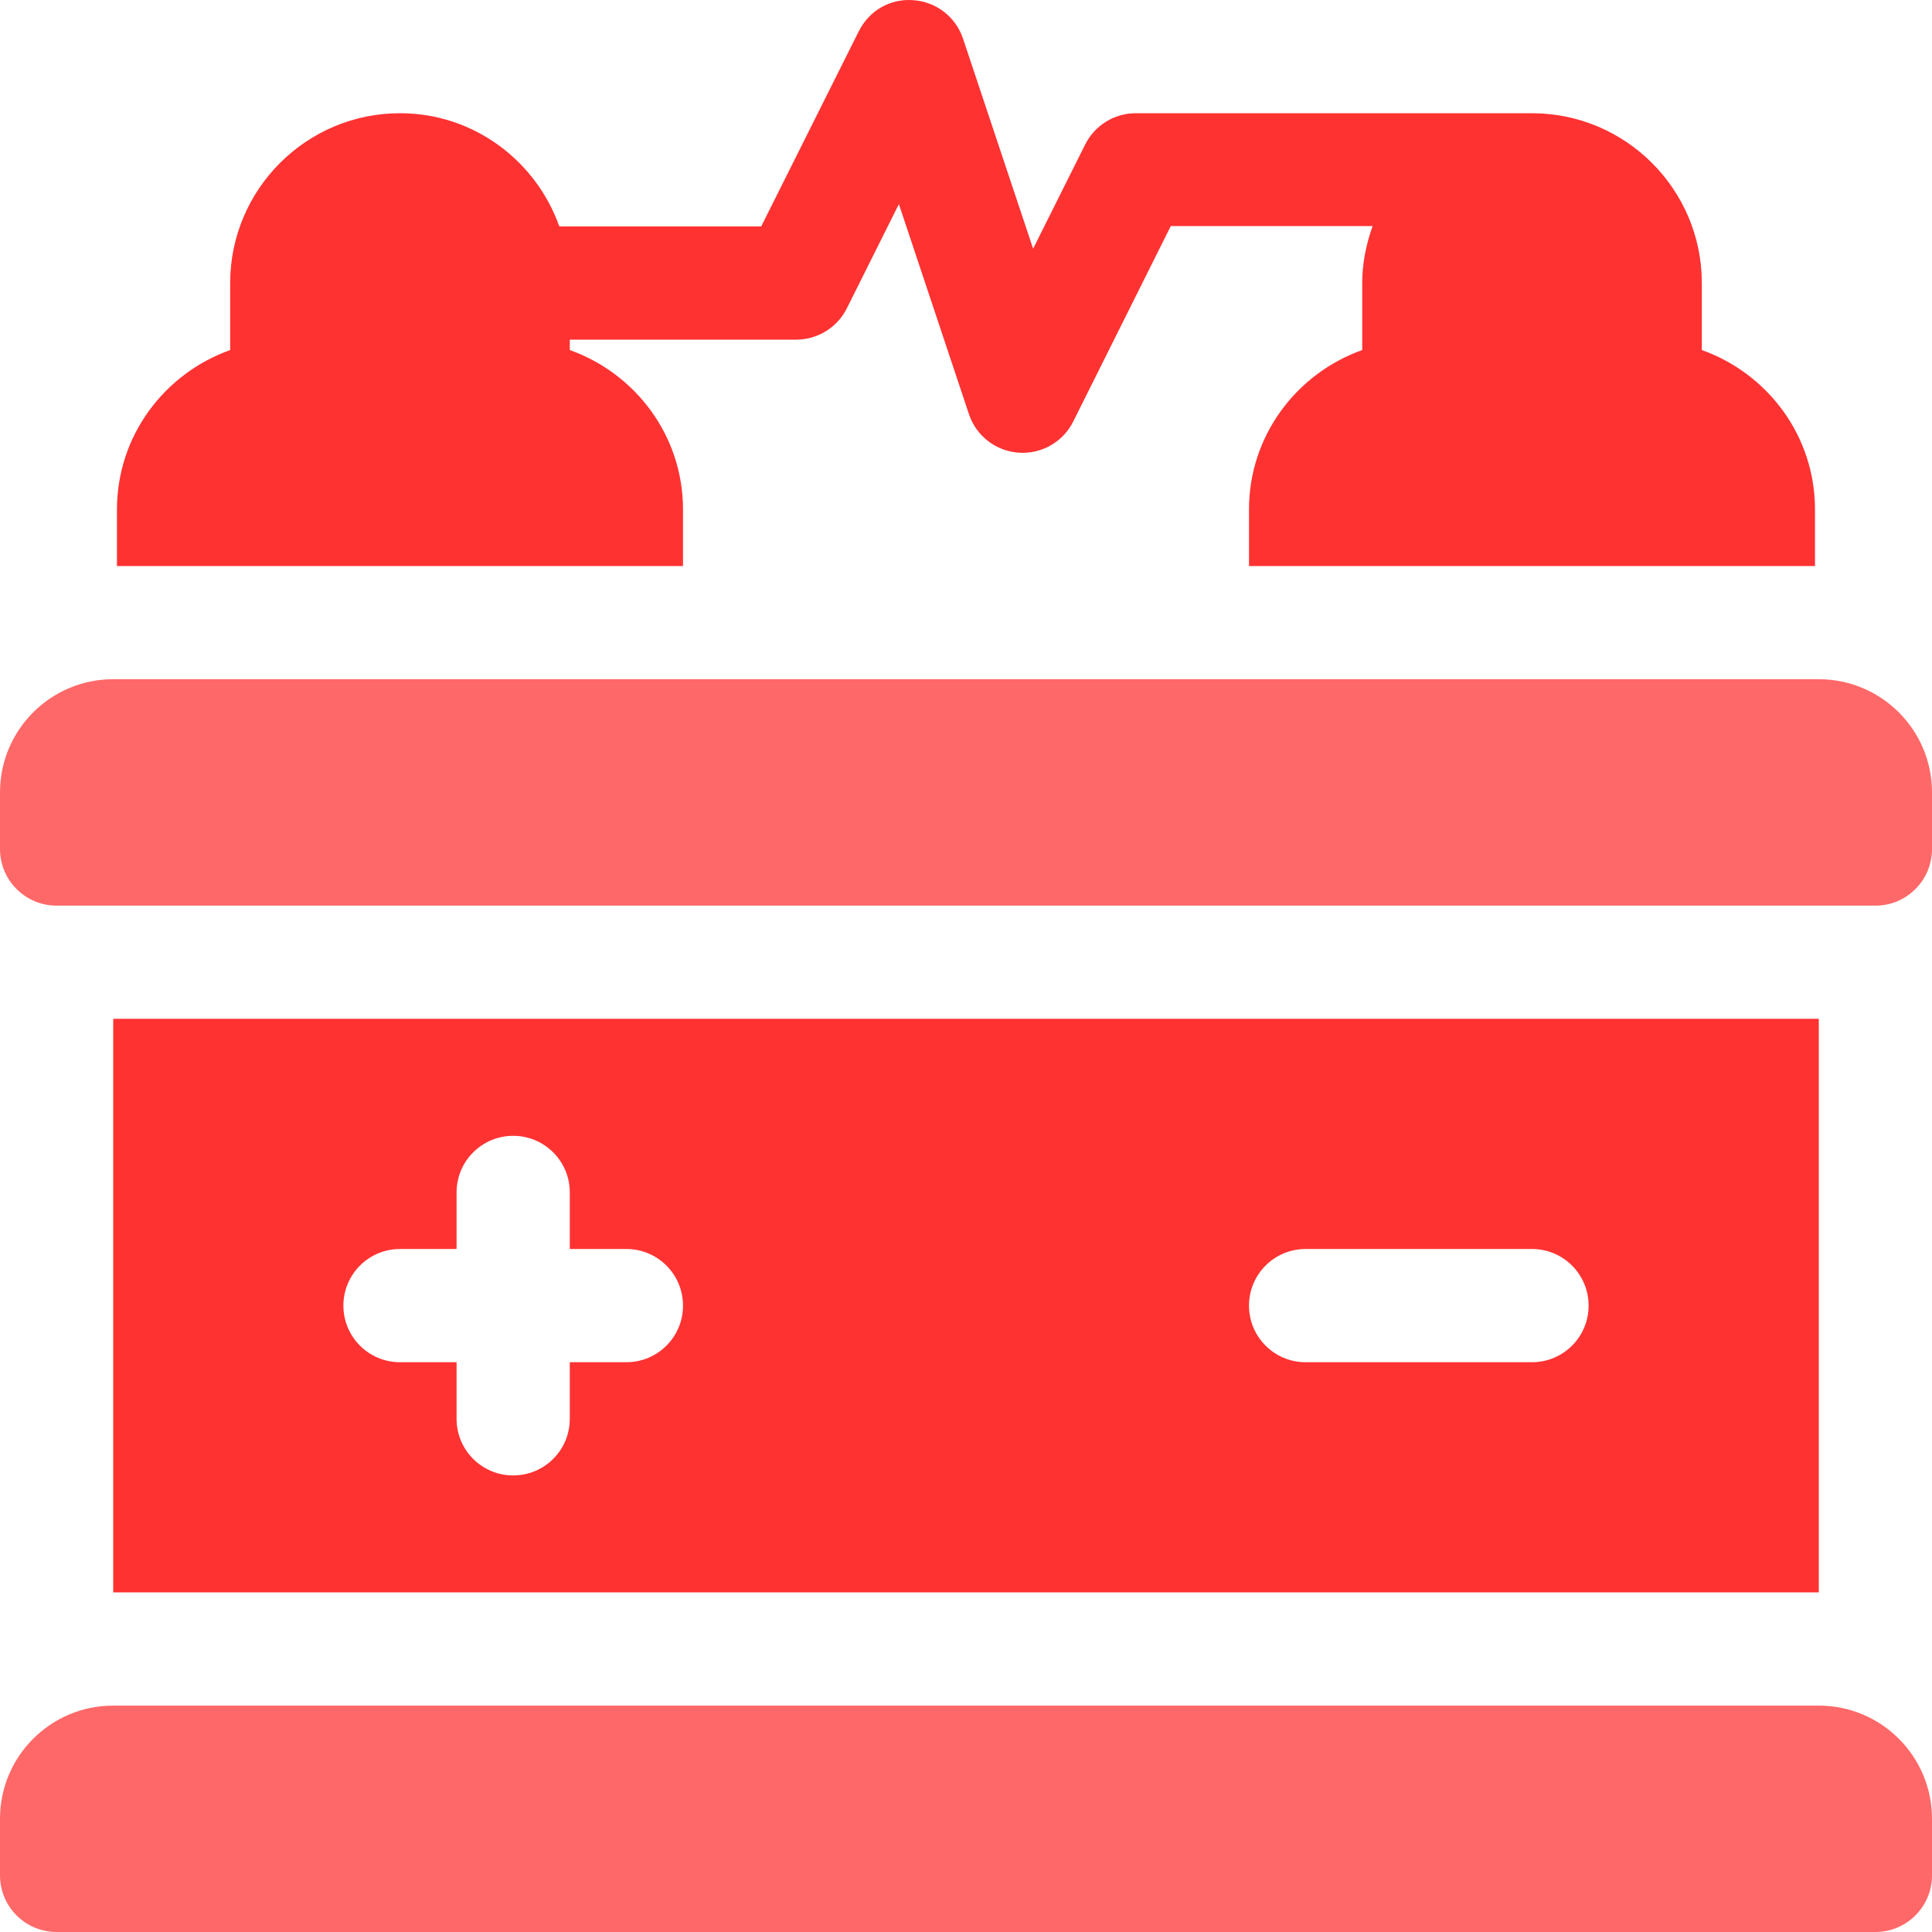 <svg width="50" height="50" viewBox="0 0 50 50" fill="none" xmlns="http://www.w3.org/2000/svg">
<g clip-path="url(#clip0)">
<path d="M47.07 44.141H2.93C1.312 44.141 0 45.452 0 47.07V48.535C0 49.344 0.656 50 1.465 50H48.535C49.344 50 50 49.344 50 48.535V47.07C50 45.452 48.688 44.141 47.07 44.141Z" fill="#FF6868"/>
<path d="M47.07 17.578H2.93C1.312 17.578 0 18.89 0 20.508V21.973C0 22.782 0.656 23.438 1.465 23.438H48.535C49.344 23.438 50 22.782 50 21.973V20.508C50 18.89 48.688 17.578 47.07 17.578Z" fill="#FF6868"/>
<path d="M2.93 26.367V41.211H47.07V26.367H2.93ZM16.211 35.254H14.746V36.719C14.746 37.529 14.091 38.184 13.281 38.184C12.472 38.184 11.816 37.529 11.816 36.719V35.254H10.352C9.542 35.254 8.887 34.599 8.887 33.789C8.887 32.98 9.542 32.324 10.352 32.324H11.816V30.86C11.816 30.05 12.472 29.395 13.281 29.395C14.091 29.395 14.746 30.05 14.746 30.86V32.324H16.211C17.021 32.324 17.676 32.98 17.676 33.789C17.676 34.599 17.021 35.254 16.211 35.254ZM39.648 35.254H33.789C32.979 35.254 32.324 34.599 32.324 33.789C32.324 32.98 32.979 32.324 33.789 32.324H39.648C40.458 32.324 41.113 32.98 41.113 33.789C41.113 34.599 40.458 35.254 39.648 35.254Z" fill="#FF3232"/>
<path d="M44.043 9.059V7.325C44.043 4.901 42.071 2.93 39.648 2.93H29.395C28.839 2.93 28.333 3.243 28.084 3.74L26.737 6.436L24.924 1.002C24.737 0.44 24.23 0.046 23.64 0.005C23.033 -0.044 22.489 0.28 22.225 0.81L19.7 5.86H14.476C13.87 4.158 12.259 2.93 10.352 2.93C7.928 2.93 5.957 4.901 5.957 7.325V9.059C4.256 9.666 3.027 11.277 3.027 13.184V14.649H17.676V13.184C17.676 11.277 16.447 9.666 14.746 9.059V8.79H20.605C21.16 8.79 21.667 8.476 21.916 7.98L23.263 5.283L25.076 10.718C25.263 11.28 25.77 11.673 26.36 11.715C26.396 11.718 26.43 11.719 26.465 11.719C27.017 11.719 27.526 11.409 27.775 10.909L30.3 5.85H35.523C35.359 6.311 35.254 6.809 35.254 7.325V9.059C33.552 9.666 32.324 11.277 32.324 13.184V14.649H46.972V13.184C46.972 11.277 45.744 9.666 44.043 9.059Z" fill="#FF3232"/>
</g>
<defs>
<clipPath id="clip0">
<rect width="50" height="50" fill="white"/>
</clipPath>
</defs>
</svg>